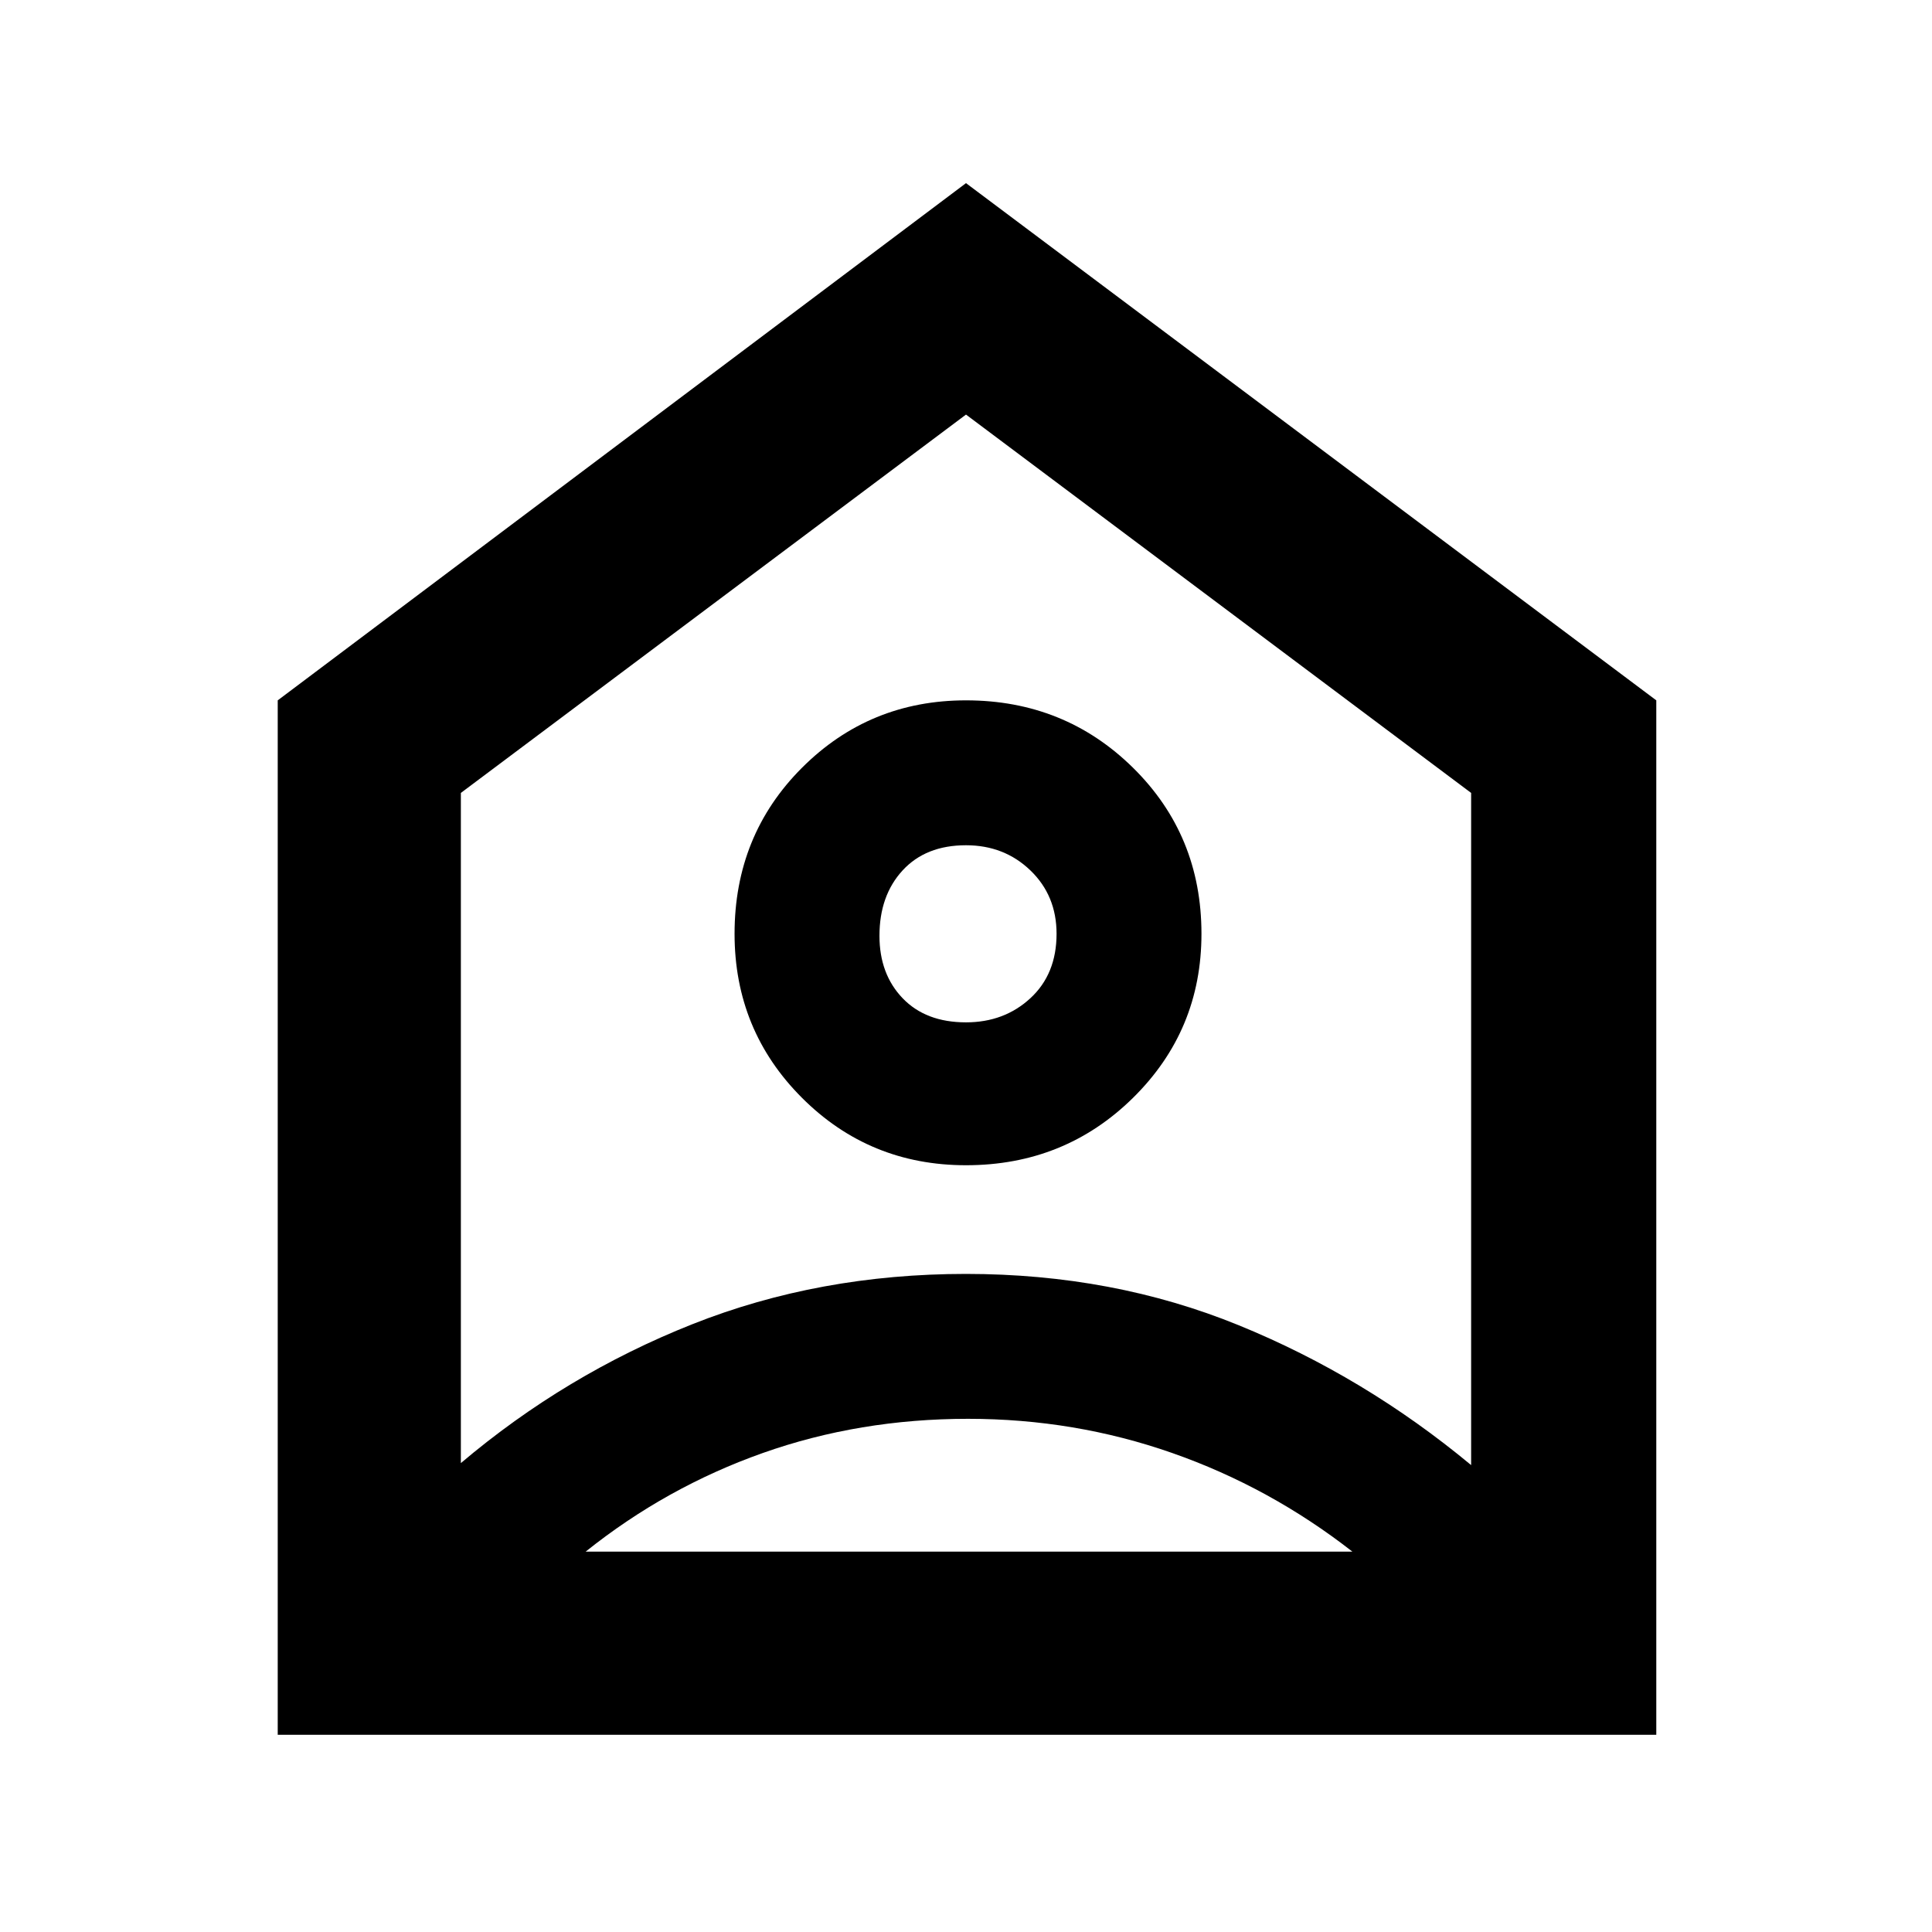 <svg xmlns="http://www.w3.org/2000/svg" height="48" width="48"><path d="M6.9 43.1V17.4L24 4.55L41.15 17.4V43.1ZM11.45 19.7V36.35Q14.05 34.15 17.2 32.9Q20.35 31.65 24 31.65Q27.65 31.65 30.775 32.925Q33.9 34.2 36.55 36.4V19.7L24 10.3ZM24 28.95Q21.6 28.95 19.925 27.275Q18.25 25.6 18.25 23.2Q18.25 20.75 19.925 19.075Q21.6 17.4 24 17.4Q26.45 17.4 28.15 19.075Q29.85 20.75 29.85 23.2Q29.85 25.6 28.15 27.275Q26.45 28.95 24 28.95ZM24 25.4Q24.95 25.4 25.6 24.8Q26.25 24.2 26.25 23.2Q26.25 22.25 25.6 21.625Q24.95 21 24 21Q23 21 22.425 21.625Q21.85 22.25 21.85 23.25Q21.85 24.2 22.425 24.8Q23 25.4 24 25.4ZM14.55 38.55H33.6Q31.55 36.95 29.125 36.1Q26.7 35.25 24.05 35.25Q21.35 35.25 18.95 36.1Q16.55 36.95 14.55 38.55Z"/></svg>